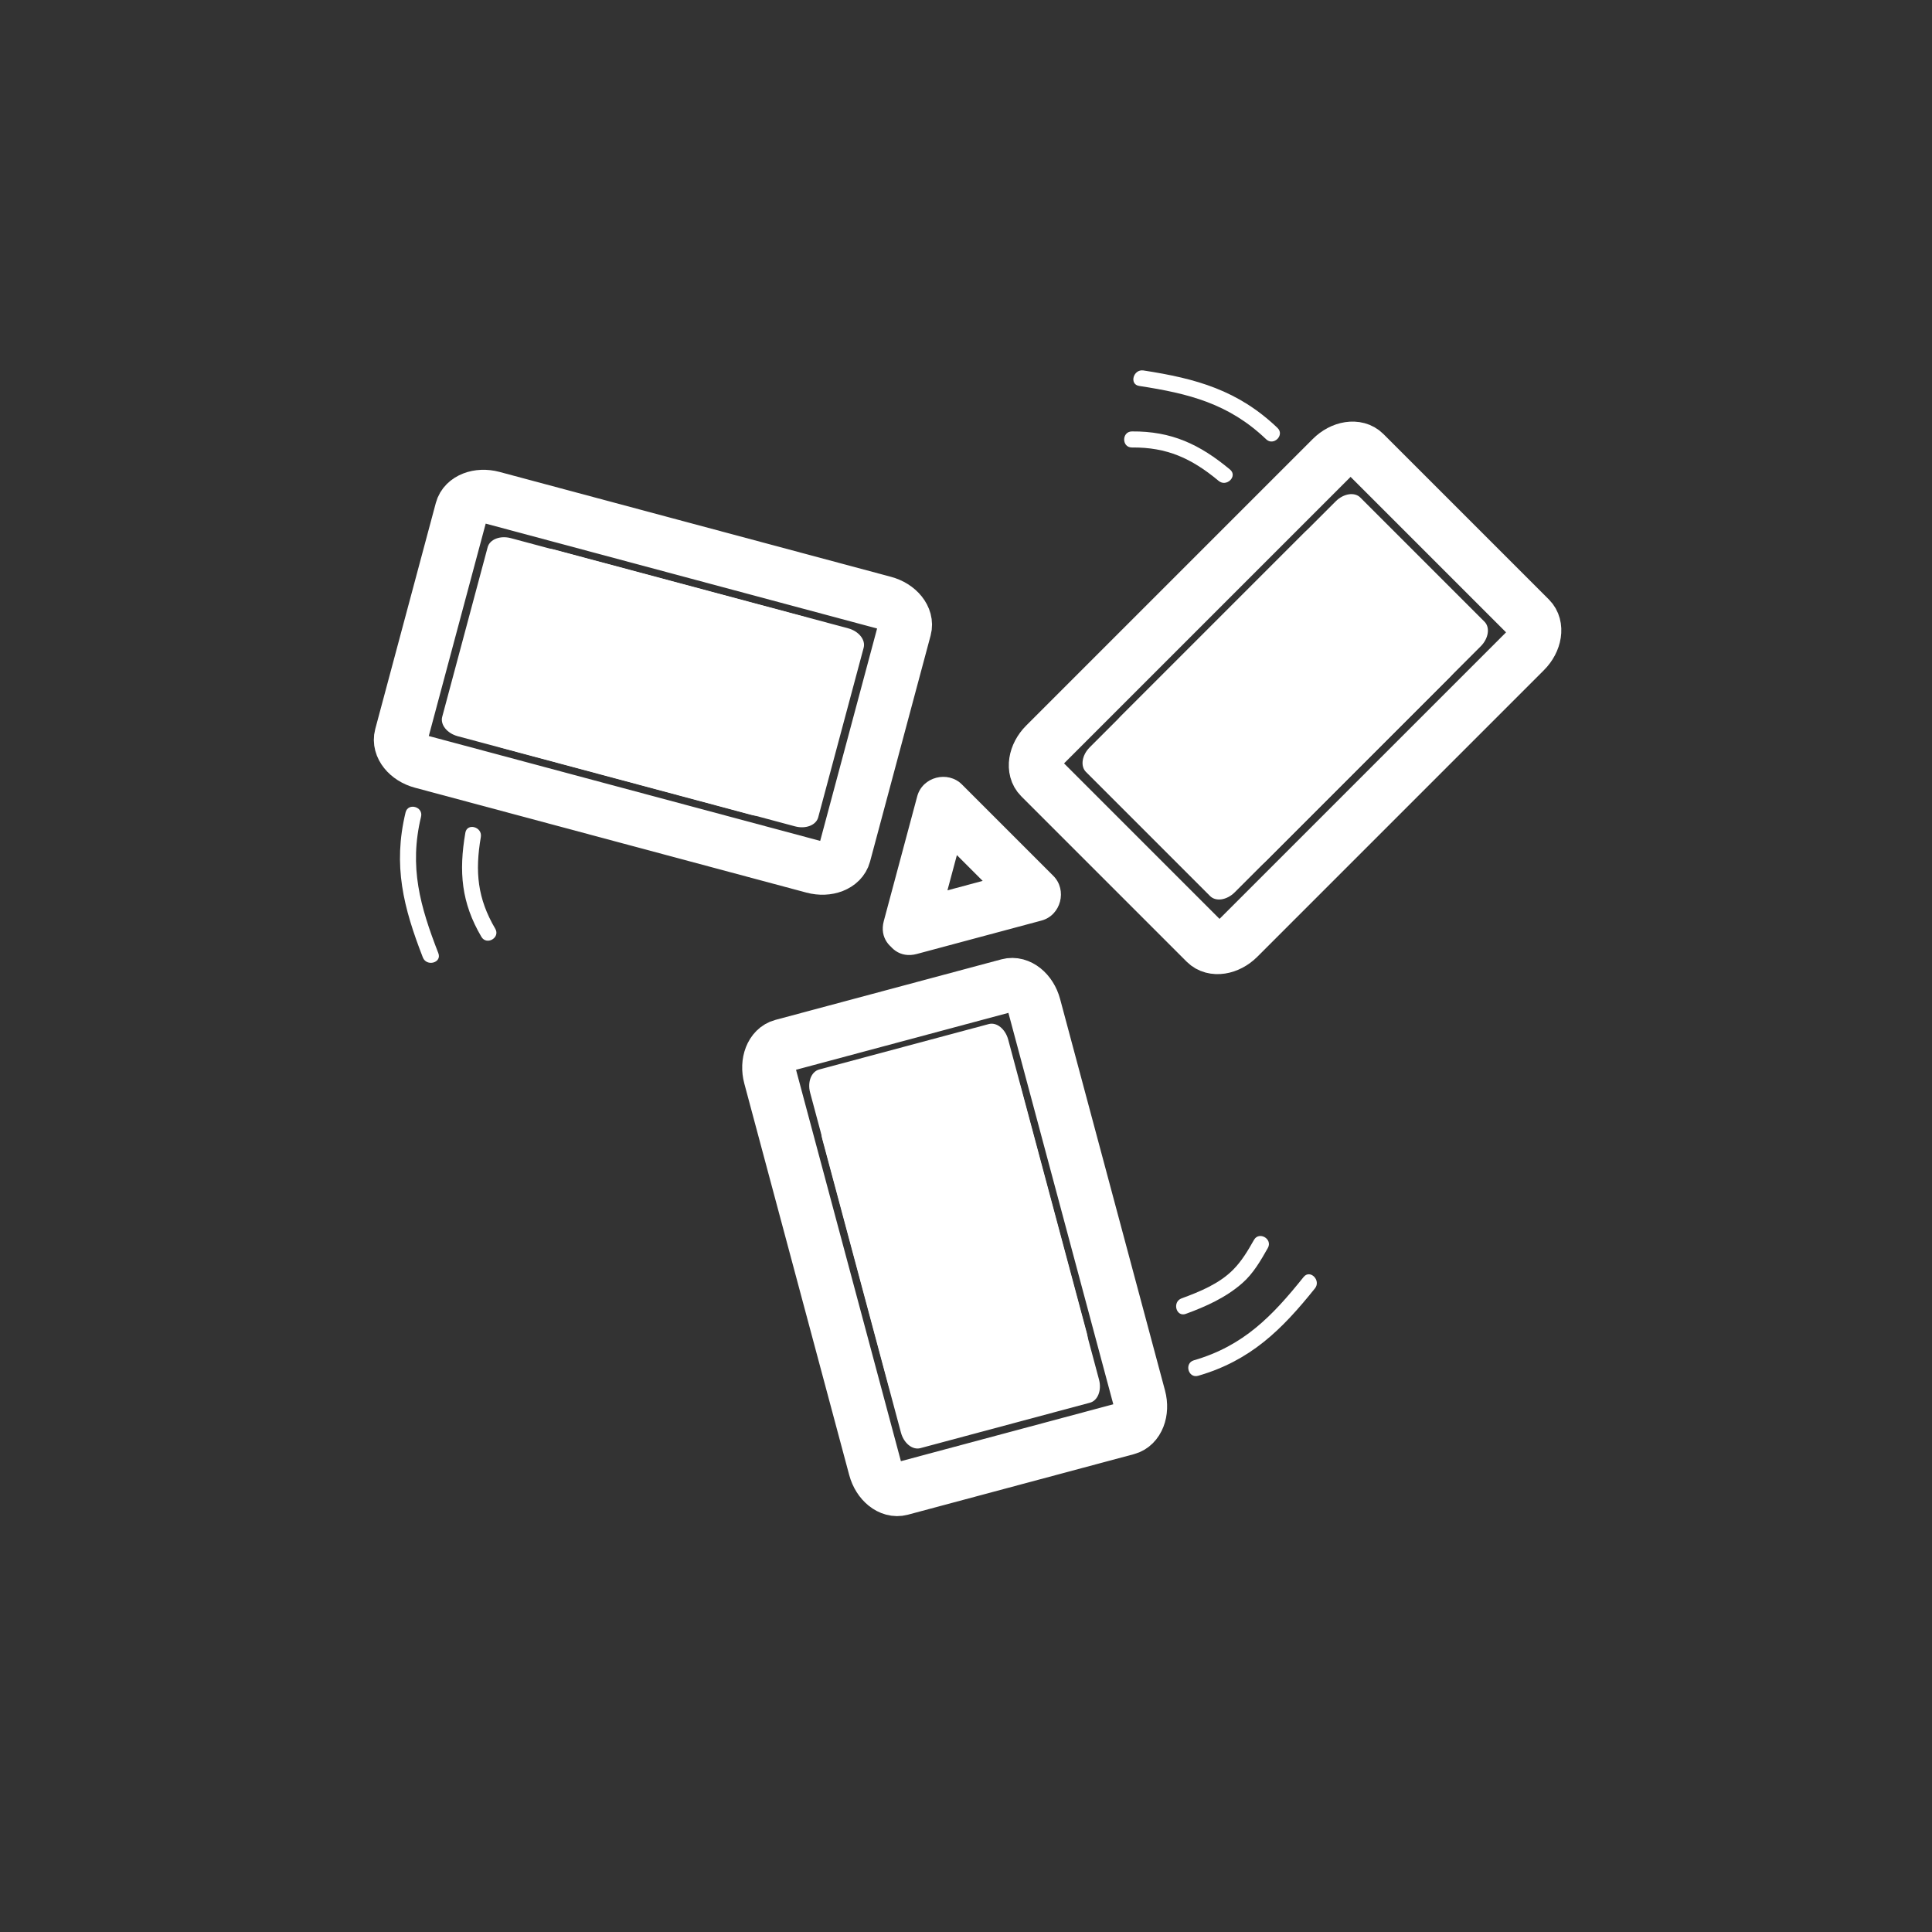 <?xml version="1.0" encoding="iso-8859-1"?>
<!-- Generator: Adobe Illustrator 16.0.0, SVG Export Plug-In . SVG Version: 6.00 Build 0)  -->
<!DOCTYPE svg PUBLIC "-//W3C//DTD SVG 1.1//EN" "http://www.w3.org/Graphics/SVG/1.1/DTD/svg11.dtd">
<svg version="1.1" xmlns="http://www.w3.org/2000/svg" xmlns:xlink="http://www.w3.org/1999/xlink" x="0px" y="0px" width="361px"
	 height="361px" viewBox="0 0 361 361" style="enable-background:new 0 0 361 361;" xml:space="preserve">
<rect x="0" y="0" width="361" height="361" fill="#333333" stroke="none"/>
<g id="vent_x5F_ventilation_x5F_level_x5F_3">
	<g>
		<path style="fill:none;stroke:#FFFFFF;stroke-width:10;stroke-miterlimit:10;" d="M193.252,187.957
			c-0.713-2.662-2.88-4.398-4.838-3.873l-42.253,11.322c-1.957,0.523-2.966,3.108-2.252,5.773l19.6,73.148
			c0.715,2.662,2.88,4.397,4.839,3.871l42.252-11.32c1.957-0.525,2.967-3.111,2.254-5.773L193.252,187.957z"/>
		<path style="fill:none;stroke:#FFFFFF;stroke-width:10;stroke-miterlimit:10;" d="M195.281,139.111
			c-1.948,1.949-2.367,4.693-0.935,6.126l30.931,30.932c1.434,1.432,4.178,1.015,6.127-0.935l53.549-53.549
			c1.948-1.949,2.367-4.693,0.934-6.126l-30.932-30.93c-1.432-1.434-4.176-1.016-6.125,0.934L195.281,139.111z"/>
		<path style="fill:none;stroke:#FFFFFF;stroke-width:10;stroke-miterlimit:10;" d="M151.967,161.954
			c2.664,0.716,5.249-0.295,5.773-2.254l11.322-42.253c0.523-1.957-1.209-4.124-3.872-4.837L92.041,93.008
			c-2.664-0.711-5.248,0.298-5.773,2.255l-11.322,42.252c-0.525,1.959,1.209,4.126,3.873,4.839L151.967,161.954z"/>
		<g>
			<g>
				<path style="fill:#FFFFFF;" d="M174.781,174.764c2.083-7.772,4.166-15.545,6.249-23.318c-2.786,0.735-5.572,1.471-8.357,2.207
					c5.69,5.69,11.38,11.38,17.07,17.07c0.735-2.786,1.471-5.571,2.206-8.357c-7.772,2.083-15.545,4.165-23.318,6.248
					c-6.223,1.667-3.579,11.314,2.658,9.643c7.773-2.083,15.545-4.165,23.318-6.248c3.643-0.976,4.854-5.71,2.206-8.357
					c-5.689-5.69-11.38-11.38-17.069-17.07c-2.647-2.646-7.381-1.436-8.357,2.207c-2.083,7.772-4.166,15.545-6.248,23.318
					C163.467,178.343,173.113,180.987,174.781,174.764z"/>
			</g>
		</g>
	</g>
	<g>
		<g>
			<g>
				<path style="fill:#FFFFFF;" d="M81.904,178.101c-3.407-8.751-5.495-16.106-3.231-25.493c0.454-1.88-2.439-2.678-2.893-0.798
					c-2.391,9.915-0.403,17.754,3.231,27.089C79.706,180.681,82.607,179.907,81.904,178.101L81.904,178.101z"/>
			</g>
		</g>
		<g>
			<g>
				<path style="fill:#FFFFFF;" d="M92.54,173.535c-3.32-5.645-3.808-10.633-2.695-17.136c0.324-1.892-2.567-2.702-2.893-0.798
					c-1.25,7.302-0.751,13.076,2.997,19.448C90.929,176.715,93.523,175.206,92.54,173.535L92.54,173.535z"/>
			</g>
		</g>
		<g>
			<g>
				<path style="fill:#FFFFFF;" d="M243.579,238.616c-5.868,7.323-11.232,12.872-20.491,15.558
					c-1.854,0.538-1.065,3.433,0.797,2.893c9.77-2.833,15.587-8.556,21.815-16.329C246.897,239.243,244.789,237.106,243.579,238.616
					L243.579,238.616z"/>
			</g>
		</g>
		<g>
			<g>
				<path style="fill:#FFFFFF;" d="M234.307,231.683c-1.131,1.995-2.256,3.913-3.88,5.556c-2.595,2.624-6.247,4.12-9.642,5.365
					c-1.801,0.66-1.023,3.561,0.797,2.893c3.806-1.396,7.474-3.046,10.546-5.74c2.057-1.804,3.438-4.21,4.769-6.56
					C237.852,231.511,235.26,230,234.307,231.683L234.307,231.683z"/>
			</g>
		</g>
		<g>
			<g>
				<path style="fill:#FFFFFF;" d="M212.857,72.113c9.28,1.423,16.745,3.296,23.722,9.962c1.397,1.336,3.522-0.783,2.121-2.121
					c-7.361-7.034-15.176-9.22-25.046-10.733C211.763,68.931,210.949,71.821,212.857,72.113L212.857,72.113z"/>
			</g>
		</g>
		<g>
			<g>
				<path style="fill:#FFFFFF;" d="M211.506,83.613c6.556-0.053,11.122,2.016,16.204,6.242c1.476,1.228,3.61-0.883,2.121-2.121
					c-5.688-4.729-10.943-7.18-18.325-7.121C209.572,80.628,209.57,83.628,211.506,83.613L211.506,83.613z"/>
			</g>
		</g>
	</g>
	<g>
		<path style="fill:#FFFFFF;" d="M148.557,154.408c1.998,0.537,3.937-0.221,4.33-1.69l8.491-31.689
			c0.392-1.468-0.907-3.093-2.904-3.628l-54.862-14.701c-1.998-0.534-3.936,0.224-4.33,1.691l-8.491,31.689
			c-0.394,1.469,0.907,3.095,2.904,3.629L148.557,154.408z"/>
		<path style="fill:#FFFFFF;" d="M140.395,152.264c1.998,0.537,3.937-0.221,4.33-1.69l8.491-31.689
			c0.392-1.468-0.907-3.093-2.904-3.628L95.45,100.555c-1.998-0.534-3.936,0.224-4.33,1.691l-8.491,31.689
			c-0.394,1.469,0.907,3.095,2.904,3.629L140.395,152.264z"/>
	</g>
	<g>
		<path style="fill:#FFFFFF;" d="M209.428,133.829c-1.461,1.462-1.775,3.52-0.701,4.595l23.199,23.199
			c1.074,1.074,3.132,0.761,4.595-0.701l40.161-40.162c1.461-1.462,1.775-3.52,0.7-4.595l-23.198-23.197
			c-1.074-1.076-3.133-0.762-4.595,0.701L209.428,133.829z"/>
		<path style="fill:#FFFFFF;" d="M203.615,139.642c-1.461,1.462-1.775,3.52-0.701,4.595l23.199,23.199
			c1.074,1.074,3.132,0.761,4.595-0.701l40.161-40.162c1.461-1.462,1.775-3.52,0.7-4.595L248.371,98.78
			c-1.074-1.076-3.133-0.762-4.595,0.701L203.615,139.642z"/>
	</g>
	<g>
		<path style="fill:#FFFFFF;" d="M188.385,194.254c-0.535-1.997-2.16-3.299-3.629-2.905l-31.69,8.491
			c-1.468,0.394-2.225,2.332-1.689,4.33l14.7,54.861c0.536,1.997,2.16,3.299,3.629,2.904l31.689-8.49
			c1.468-0.395,2.226-2.334,1.69-4.33L188.385,194.254z"/>
		<path style="fill:#FFFFFF;" d="M190.652,202.91c-0.533-1.997-2.159-3.299-3.628-2.905l-31.69,8.491
			c-1.468,0.394-2.225,2.332-1.689,4.33l14.7,54.861c0.536,1.997,2.16,3.299,3.629,2.904l31.689-8.49
			c1.469-0.395,2.225-2.334,1.689-4.33L190.652,202.91z"/>
	</g>
</g>
<g id="Ebene_1">
</g>
</svg>

